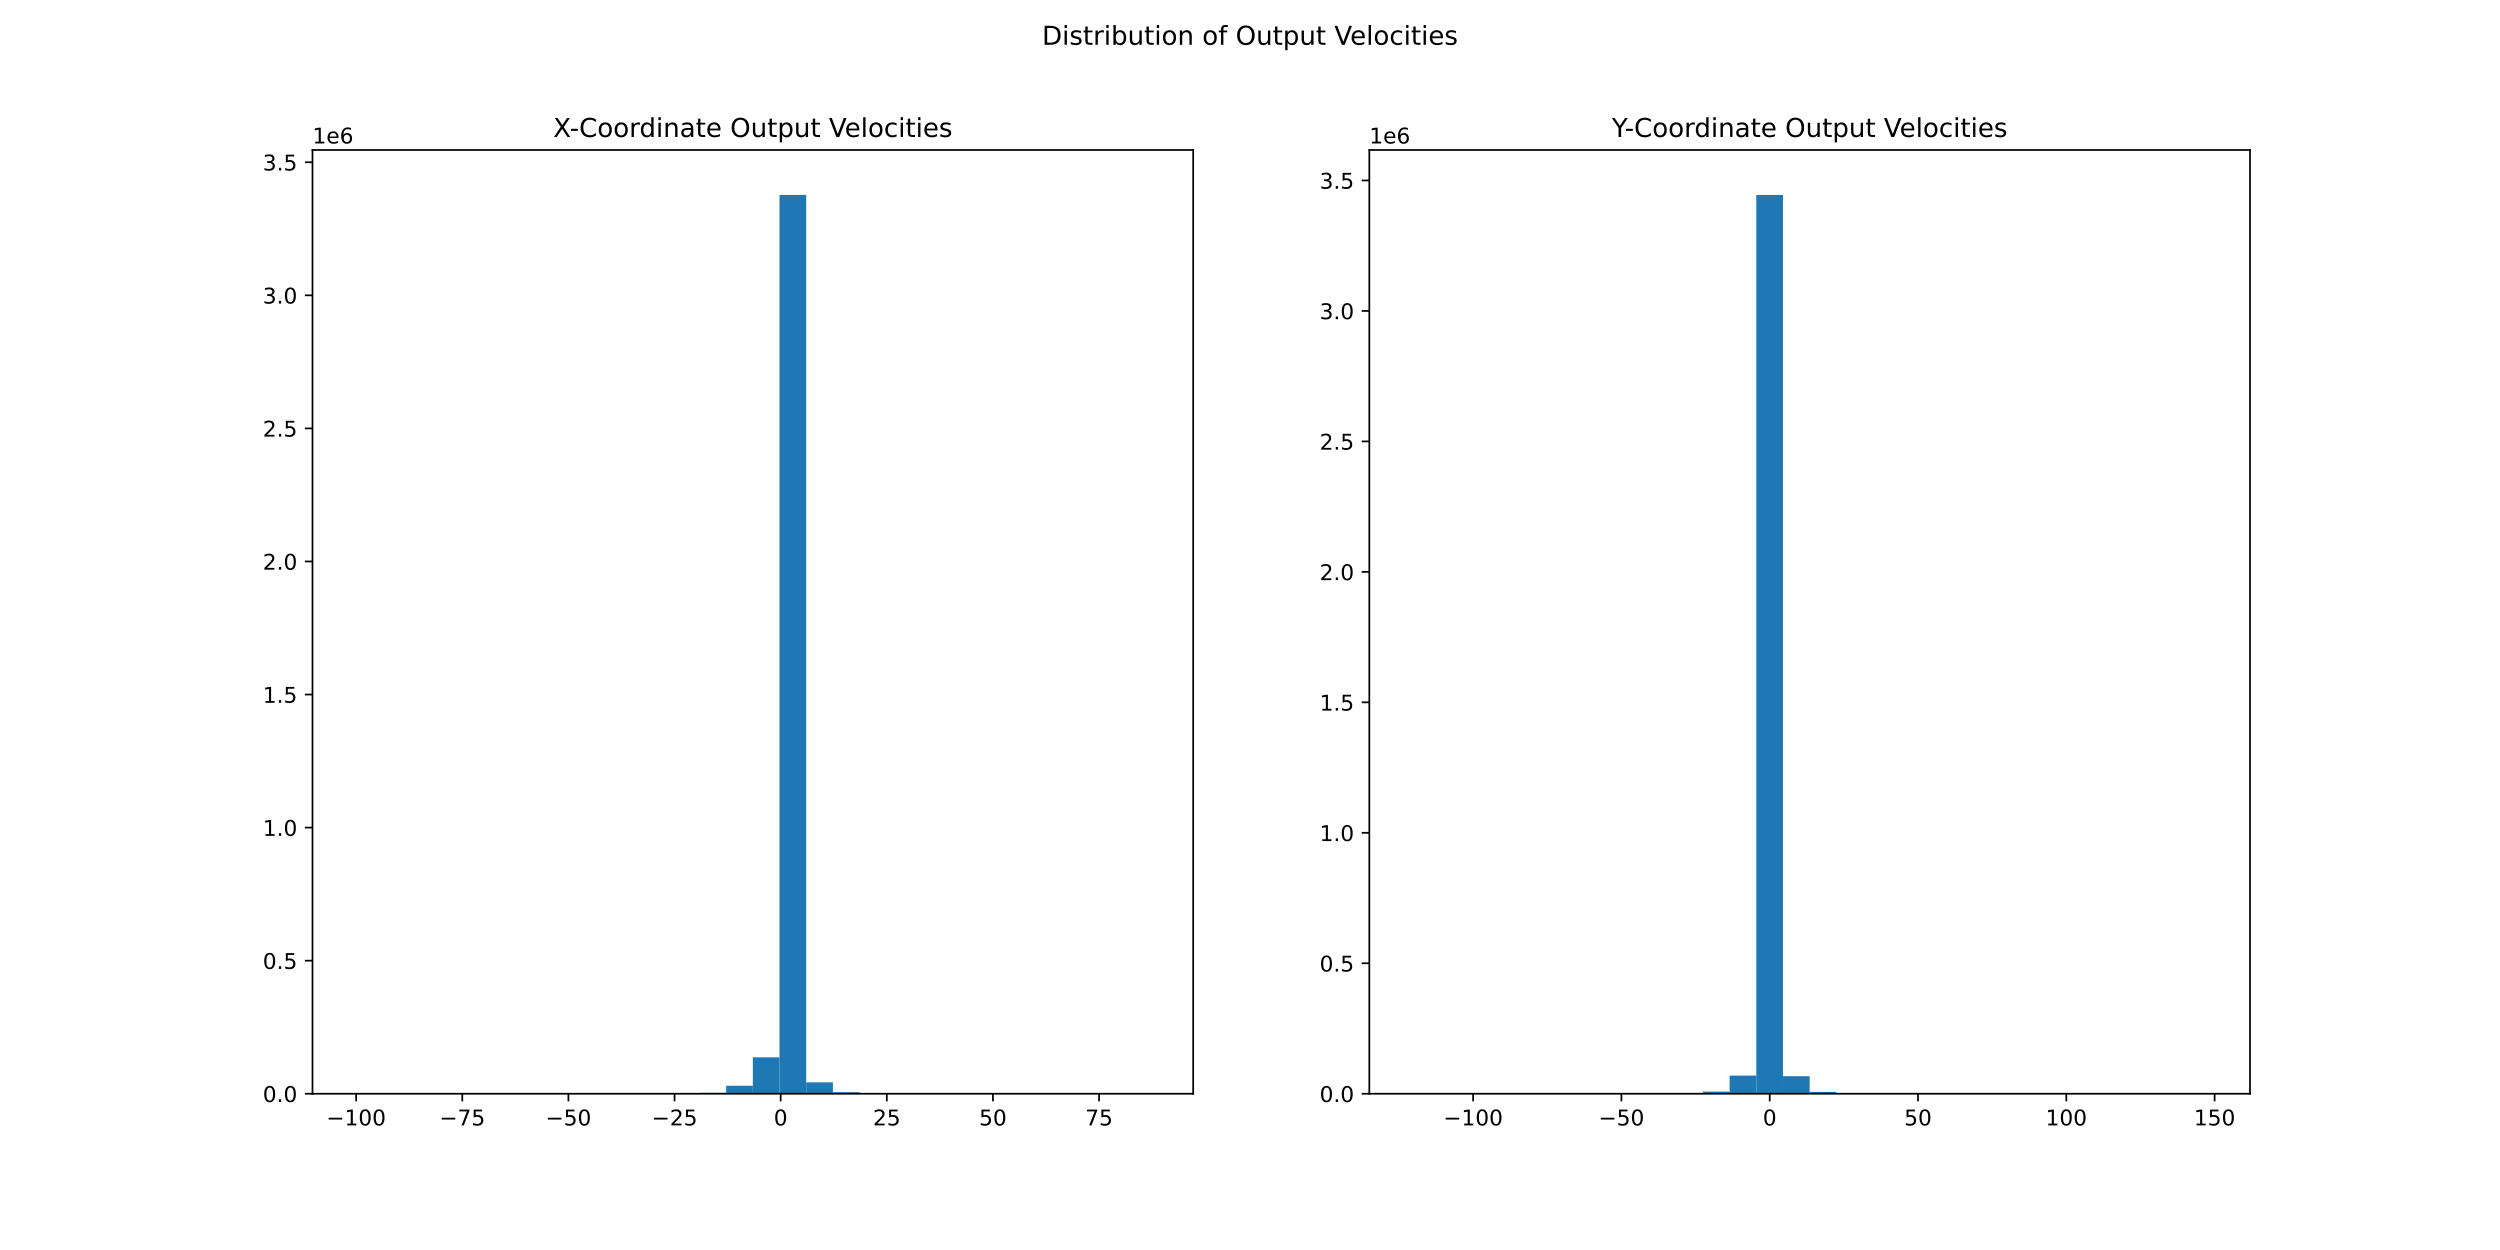 <?xml version="1.0" encoding="utf-8" standalone="no"?>
<!DOCTYPE svg PUBLIC "-//W3C//DTD SVG 1.1//EN"
  "http://www.w3.org/Graphics/SVG/1.1/DTD/svg11.dtd">
<!-- Created with matplotlib (https://matplotlib.org/) -->
<svg height="576pt" version="1.1" viewBox="0 0 1152 576" width="1152pt" xmlns="http://www.w3.org/2000/svg" xmlns:xlink="http://www.w3.org/1999/xlink">
 <defs>
  <style type="text/css">*{stroke-linecap:butt;stroke-linejoin:round;}</style>
 </defs>
 <g id="figure_1">
  <g id="patch_1">
   <path d="M 0 576 
L 1152 576 
L 1152 0 
L 0 0 
z
" style="fill:#ffffff;"/>
  </g>
  <g id="axes_1">
   <g id="patch_2">
    <path d="M 144 504 
L 549.818 504 
L 549.818 69.12 
L 144 69.12 
z
" style="fill:#ffffff;"/>
   </g>
   <g id="patch_3">
    <path clip-path="url(#p99db599a79)" d="M 162.446 504 
L 174.744 504 
L 174.744 504 
L 162.446 504 
z
" style="fill:#1f77b4;"/>
   </g>
   <g id="patch_4">
    <path clip-path="url(#p99db599a79)" d="M 174.744 504 
L 187.041 504 
L 187.041 504 
L 174.744 504 
z
" style="fill:#1f77b4;"/>
   </g>
   <g id="patch_5">
    <path clip-path="url(#p99db599a79)" d="M 187.041 504 
L 199.339 504 
L 199.339 504 
L 187.041 504 
z
" style="fill:#1f77b4;"/>
   </g>
   <g id="patch_6">
    <path clip-path="url(#p99db599a79)" d="M 199.339 504 
L 211.636 504 
L 211.636 504 
L 199.339 504 
z
" style="fill:#1f77b4;"/>
   </g>
   <g id="patch_7">
    <path clip-path="url(#p99db599a79)" d="M 211.636 504 
L 223.934 504 
L 223.934 504 
L 211.636 504 
z
" style="fill:#1f77b4;"/>
   </g>
   <g id="patch_8">
    <path clip-path="url(#p99db599a79)" d="M 223.934 504 
L 236.231 504 
L 236.231 503.999 
L 223.934 503.999 
z
" style="fill:#1f77b4;"/>
   </g>
   <g id="patch_9">
    <path clip-path="url(#p99db599a79)" d="M 236.231 504 
L 248.529 504 
L 248.529 503.999 
L 236.231 503.999 
z
" style="fill:#1f77b4;"/>
   </g>
   <g id="patch_10">
    <path clip-path="url(#p99db599a79)" d="M 248.529 504 
L 260.826 504 
L 260.826 503.998 
L 248.529 503.998 
z
" style="fill:#1f77b4;"/>
   </g>
   <g id="patch_11">
    <path clip-path="url(#p99db599a79)" d="M 260.826 504 
L 273.124 504 
L 273.124 503.998 
L 260.826 503.998 
z
" style="fill:#1f77b4;"/>
   </g>
   <g id="patch_12">
    <path clip-path="url(#p99db599a79)" d="M 273.124 504 
L 285.421 504 
L 285.421 503.995 
L 273.124 503.995 
z
" style="fill:#1f77b4;"/>
   </g>
   <g id="patch_13">
    <path clip-path="url(#p99db599a79)" d="M 285.421 504 
L 297.719 504 
L 297.719 503.991 
L 285.421 503.991 
z
" style="fill:#1f77b4;"/>
   </g>
   <g id="patch_14">
    <path clip-path="url(#p99db599a79)" d="M 297.719 504 
L 310.017 504 
L 310.017 503.965 
L 297.719 503.965 
z
" style="fill:#1f77b4;"/>
   </g>
   <g id="patch_15">
    <path clip-path="url(#p99db599a79)" d="M 310.017 504 
L 322.314 504 
L 322.314 503.89 
L 310.017 503.89 
z
" style="fill:#1f77b4;"/>
   </g>
   <g id="patch_16">
    <path clip-path="url(#p99db599a79)" d="M 322.314 504 
L 334.612 504 
L 334.612 503.549 
L 322.314 503.549 
z
" style="fill:#1f77b4;"/>
   </g>
   <g id="patch_17">
    <path clip-path="url(#p99db599a79)" d="M 334.612 504 
L 346.909 504 
L 346.909 500.293 
L 334.612 500.293 
z
" style="fill:#1f77b4;"/>
   </g>
   <g id="patch_18">
    <path clip-path="url(#p99db599a79)" d="M 346.909 504 
L 359.207 504 
L 359.207 487.225 
L 346.909 487.225 
z
" style="fill:#1f77b4;"/>
   </g>
   <g id="patch_19">
    <path clip-path="url(#p99db599a79)" d="M 359.207 504 
L 371.504 504 
L 371.504 89.829 
L 359.207 89.829 
z
" style="fill:#1f77b4;"/>
   </g>
   <g id="patch_20">
    <path clip-path="url(#p99db599a79)" d="M 371.504 504 
L 383.802 504 
L 383.802 498.734 
L 371.504 498.734 
z
" style="fill:#1f77b4;"/>
   </g>
   <g id="patch_21">
    <path clip-path="url(#p99db599a79)" d="M 383.802 504 
L 396.099 504 
L 396.099 503.288 
L 383.802 503.288 
z
" style="fill:#1f77b4;"/>
   </g>
   <g id="patch_22">
    <path clip-path="url(#p99db599a79)" d="M 396.099 504 
L 408.397 504 
L 408.397 503.821 
L 396.099 503.821 
z
" style="fill:#1f77b4;"/>
   </g>
   <g id="patch_23">
    <path clip-path="url(#p99db599a79)" d="M 408.397 504 
L 420.694 504 
L 420.694 503.949 
L 408.397 503.949 
z
" style="fill:#1f77b4;"/>
   </g>
   <g id="patch_24">
    <path clip-path="url(#p99db599a79)" d="M 420.694 504 
L 432.992 504 
L 432.992 503.984 
L 420.694 503.984 
z
" style="fill:#1f77b4;"/>
   </g>
   <g id="patch_25">
    <path clip-path="url(#p99db599a79)" d="M 432.992 504 
L 445.289 504 
L 445.289 503.994 
L 432.992 503.994 
z
" style="fill:#1f77b4;"/>
   </g>
   <g id="patch_26">
    <path clip-path="url(#p99db599a79)" d="M 445.289 504 
L 457.587 504 
L 457.587 503.997 
L 445.289 503.997 
z
" style="fill:#1f77b4;"/>
   </g>
   <g id="patch_27">
    <path clip-path="url(#p99db599a79)" d="M 457.587 504 
L 469.884 504 
L 469.884 503.999 
L 457.587 503.999 
z
" style="fill:#1f77b4;"/>
   </g>
   <g id="patch_28">
    <path clip-path="url(#p99db599a79)" d="M 469.884 504 
L 482.182 504 
L 482.182 503.999 
L 469.884 503.999 
z
" style="fill:#1f77b4;"/>
   </g>
   <g id="patch_29">
    <path clip-path="url(#p99db599a79)" d="M 482.182 504 
L 494.479 504 
L 494.479 503.999 
L 482.182 503.999 
z
" style="fill:#1f77b4;"/>
   </g>
   <g id="patch_30">
    <path clip-path="url(#p99db599a79)" d="M 494.479 504 
L 506.777 504 
L 506.777 504 
L 494.479 504 
z
" style="fill:#1f77b4;"/>
   </g>
   <g id="patch_31">
    <path clip-path="url(#p99db599a79)" d="M 506.777 504 
L 519.074 504 
L 519.074 504 
L 506.777 504 
z
" style="fill:#1f77b4;"/>
   </g>
   <g id="patch_32">
    <path clip-path="url(#p99db599a79)" d="M 519.074 504 
L 531.372 504 
L 531.372 504 
L 519.074 504 
z
" style="fill:#1f77b4;"/>
   </g>
   <g id="matplotlib.axis_1">
    <g id="xtick_1">
     <g id="line2d_1">
      <defs>
       <path d="M 0 0 
L 0 3.5 
" id="m322f88691c" style="stroke:#000000;stroke-width:0.8;"/>
      </defs>
      <g>
       <use style="stroke:#000000;stroke-width:0.8;" x="164.117" xlink:href="#m322f88691c" y="504"/>
      </g>
     </g>
     <g id="text_1">
      <!-- −100 -->
      <g transform="translate(150.383 518.598)scale(0.1 -0.1)">
       <defs>
        <path d="M 10.594 35.5 
L 73.188 35.5 
L 73.188 27.203 
L 10.594 27.203 
z
" id="DejaVuSans-8722"/>
        <path d="M 12.406 8.297 
L 28.516 8.297 
L 28.516 63.922 
L 10.984 60.406 
L 10.984 69.391 
L 28.422 72.906 
L 38.281 72.906 
L 38.281 8.297 
L 54.391 8.297 
L 54.391 0 
L 12.406 0 
z
" id="DejaVuSans-49"/>
        <path d="M 31.781 66.406 
Q 24.172 66.406 20.328 58.906 
Q 16.5 51.422 16.5 36.375 
Q 16.5 21.391 20.328 13.891 
Q 24.172 6.391 31.781 6.391 
Q 39.453 6.391 43.281 13.891 
Q 47.125 21.391 47.125 36.375 
Q 47.125 51.422 43.281 58.906 
Q 39.453 66.406 31.781 66.406 
z
M 31.781 74.219 
Q 44.047 74.219 50.516 64.516 
Q 56.984 54.828 56.984 36.375 
Q 56.984 17.969 50.516 8.266 
Q 44.047 -1.422 31.781 -1.422 
Q 19.531 -1.422 13.062 8.266 
Q 6.594 17.969 6.594 36.375 
Q 6.594 54.828 13.062 64.516 
Q 19.531 74.219 31.781 74.219 
z
" id="DejaVuSans-48"/>
       </defs>
       <use xlink:href="#DejaVuSans-8722"/>
       <use x="83.789" xlink:href="#DejaVuSans-49"/>
       <use x="147.412" xlink:href="#DejaVuSans-48"/>
       <use x="211.035" xlink:href="#DejaVuSans-48"/>
      </g>
     </g>
    </g>
    <g id="xtick_2">
     <g id="line2d_2">
      <g>
       <use style="stroke:#000000;stroke-width:0.8;" x="213.021" xlink:href="#m322f88691c" y="504"/>
      </g>
     </g>
     <g id="text_2">
      <!-- −75 -->
      <g transform="translate(202.469 518.598)scale(0.1 -0.1)">
       <defs>
        <path d="M 8.203 72.906 
L 55.078 72.906 
L 55.078 68.703 
L 28.609 0 
L 18.312 0 
L 43.219 64.594 
L 8.203 64.594 
z
" id="DejaVuSans-55"/>
        <path d="M 10.797 72.906 
L 49.516 72.906 
L 49.516 64.594 
L 19.828 64.594 
L 19.828 46.734 
Q 21.969 47.469 24.109 47.828 
Q 26.266 48.188 28.422 48.188 
Q 40.625 48.188 47.75 41.5 
Q 54.891 34.812 54.891 23.391 
Q 54.891 11.625 47.562 5.094 
Q 40.234 -1.422 26.906 -1.422 
Q 22.312 -1.422 17.547 -0.641 
Q 12.797 0.141 7.719 1.703 
L 7.719 11.625 
Q 12.109 9.234 16.797 8.062 
Q 21.484 6.891 26.703 6.891 
Q 35.156 6.891 40.078 11.328 
Q 45.016 15.766 45.016 23.391 
Q 45.016 31 40.078 35.438 
Q 35.156 39.891 26.703 39.891 
Q 22.75 39.891 18.812 39.016 
Q 14.891 38.141 10.797 36.281 
z
" id="DejaVuSans-53"/>
       </defs>
       <use xlink:href="#DejaVuSans-8722"/>
       <use x="83.789" xlink:href="#DejaVuSans-55"/>
       <use x="147.412" xlink:href="#DejaVuSans-53"/>
      </g>
     </g>
    </g>
    <g id="xtick_3">
     <g id="line2d_3">
      <g>
       <use style="stroke:#000000;stroke-width:0.8;" x="261.925" xlink:href="#m322f88691c" y="504"/>
      </g>
     </g>
     <g id="text_3">
      <!-- −50 -->
      <g transform="translate(251.373 518.598)scale(0.1 -0.1)">
       <use xlink:href="#DejaVuSans-8722"/>
       <use x="83.789" xlink:href="#DejaVuSans-53"/>
       <use x="147.412" xlink:href="#DejaVuSans-48"/>
      </g>
     </g>
    </g>
    <g id="xtick_4">
     <g id="line2d_4">
      <g>
       <use style="stroke:#000000;stroke-width:0.8;" x="310.83" xlink:href="#m322f88691c" y="504"/>
      </g>
     </g>
     <g id="text_4">
      <!-- −25 -->
      <g transform="translate(300.278 518.598)scale(0.1 -0.1)">
       <defs>
        <path d="M 19.188 8.297 
L 53.609 8.297 
L 53.609 0 
L 7.328 0 
L 7.328 8.297 
Q 12.938 14.109 22.625 23.891 
Q 32.328 33.688 34.812 36.531 
Q 39.547 41.844 41.422 45.531 
Q 43.312 49.219 43.312 52.781 
Q 43.312 58.594 39.234 62.25 
Q 35.156 65.922 28.609 65.922 
Q 23.969 65.922 18.812 64.312 
Q 13.672 62.703 7.812 59.422 
L 7.812 69.391 
Q 13.766 71.781 18.938 73 
Q 24.125 74.219 28.422 74.219 
Q 39.75 74.219 46.484 68.547 
Q 53.219 62.891 53.219 53.422 
Q 53.219 48.922 51.531 44.891 
Q 49.859 40.875 45.406 35.406 
Q 44.188 33.984 37.641 27.219 
Q 31.109 20.453 19.188 8.297 
z
" id="DejaVuSans-50"/>
       </defs>
       <use xlink:href="#DejaVuSans-8722"/>
       <use x="83.789" xlink:href="#DejaVuSans-50"/>
       <use x="147.412" xlink:href="#DejaVuSans-53"/>
      </g>
     </g>
    </g>
    <g id="xtick_5">
     <g id="line2d_5">
      <g>
       <use style="stroke:#000000;stroke-width:0.8;" x="359.734" xlink:href="#m322f88691c" y="504"/>
      </g>
     </g>
     <g id="text_5">
      <!-- 0 -->
      <g transform="translate(356.553 518.598)scale(0.1 -0.1)">
       <use xlink:href="#DejaVuSans-48"/>
      </g>
     </g>
    </g>
    <g id="xtick_6">
     <g id="line2d_6">
      <g>
       <use style="stroke:#000000;stroke-width:0.8;" x="408.639" xlink:href="#m322f88691c" y="504"/>
      </g>
     </g>
     <g id="text_6">
      <!-- 25 -->
      <g transform="translate(402.276 518.598)scale(0.1 -0.1)">
       <use xlink:href="#DejaVuSans-50"/>
       <use x="63.623" xlink:href="#DejaVuSans-53"/>
      </g>
     </g>
    </g>
    <g id="xtick_7">
     <g id="line2d_7">
      <g>
       <use style="stroke:#000000;stroke-width:0.8;" x="457.543" xlink:href="#m322f88691c" y="504"/>
      </g>
     </g>
     <g id="text_7">
      <!-- 50 -->
      <g transform="translate(451.181 518.598)scale(0.1 -0.1)">
       <use xlink:href="#DejaVuSans-53"/>
       <use x="63.623" xlink:href="#DejaVuSans-48"/>
      </g>
     </g>
    </g>
    <g id="xtick_8">
     <g id="line2d_8">
      <g>
       <use style="stroke:#000000;stroke-width:0.8;" x="506.448" xlink:href="#m322f88691c" y="504"/>
      </g>
     </g>
     <g id="text_8">
      <!-- 75 -->
      <g transform="translate(500.085 518.598)scale(0.1 -0.1)">
       <use xlink:href="#DejaVuSans-55"/>
       <use x="63.623" xlink:href="#DejaVuSans-53"/>
      </g>
     </g>
    </g>
   </g>
   <g id="matplotlib.axis_2">
    <g id="ytick_1">
     <g id="line2d_9">
      <defs>
       <path d="M 0 0 
L -3.5 0 
" id="m5aa5aab0e9" style="stroke:#000000;stroke-width:0.8;"/>
      </defs>
      <g>
       <use style="stroke:#000000;stroke-width:0.8;" x="144" xlink:href="#m5aa5aab0e9" y="504"/>
      </g>
     </g>
     <g id="text_9">
      <!-- 0.0 -->
      <g transform="translate(121.097 507.799)scale(0.1 -0.1)">
       <defs>
        <path d="M 10.688 12.406 
L 21 12.406 
L 21 0 
L 10.688 0 
z
" id="DejaVuSans-46"/>
       </defs>
       <use xlink:href="#DejaVuSans-48"/>
       <use x="63.623" xlink:href="#DejaVuSans-46"/>
       <use x="95.41" xlink:href="#DejaVuSans-48"/>
      </g>
     </g>
    </g>
    <g id="ytick_2">
     <g id="line2d_10">
      <g>
       <use style="stroke:#000000;stroke-width:0.8;" x="144" xlink:href="#m5aa5aab0e9" y="442.68"/>
      </g>
     </g>
     <g id="text_10">
      <!-- 0.5 -->
      <g transform="translate(121.097 446.479)scale(0.1 -0.1)">
       <use xlink:href="#DejaVuSans-48"/>
       <use x="63.623" xlink:href="#DejaVuSans-46"/>
       <use x="95.41" xlink:href="#DejaVuSans-53"/>
      </g>
     </g>
    </g>
    <g id="ytick_3">
     <g id="line2d_11">
      <g>
       <use style="stroke:#000000;stroke-width:0.8;" x="144" xlink:href="#m5aa5aab0e9" y="381.36"/>
      </g>
     </g>
     <g id="text_11">
      <!-- 1.0 -->
      <g transform="translate(121.097 385.159)scale(0.1 -0.1)">
       <use xlink:href="#DejaVuSans-49"/>
       <use x="63.623" xlink:href="#DejaVuSans-46"/>
       <use x="95.41" xlink:href="#DejaVuSans-48"/>
      </g>
     </g>
    </g>
    <g id="ytick_4">
     <g id="line2d_12">
      <g>
       <use style="stroke:#000000;stroke-width:0.8;" x="144" xlink:href="#m5aa5aab0e9" y="320.039"/>
      </g>
     </g>
     <g id="text_12">
      <!-- 1.5 -->
      <g transform="translate(121.097 323.839)scale(0.1 -0.1)">
       <use xlink:href="#DejaVuSans-49"/>
       <use x="63.623" xlink:href="#DejaVuSans-46"/>
       <use x="95.41" xlink:href="#DejaVuSans-53"/>
      </g>
     </g>
    </g>
    <g id="ytick_5">
     <g id="line2d_13">
      <g>
       <use style="stroke:#000000;stroke-width:0.8;" x="144" xlink:href="#m5aa5aab0e9" y="258.719"/>
      </g>
     </g>
     <g id="text_13">
      <!-- 2.0 -->
      <g transform="translate(121.097 262.518)scale(0.1 -0.1)">
       <use xlink:href="#DejaVuSans-50"/>
       <use x="63.623" xlink:href="#DejaVuSans-46"/>
       <use x="95.41" xlink:href="#DejaVuSans-48"/>
      </g>
     </g>
    </g>
    <g id="ytick_6">
     <g id="line2d_14">
      <g>
       <use style="stroke:#000000;stroke-width:0.8;" x="144" xlink:href="#m5aa5aab0e9" y="197.399"/>
      </g>
     </g>
     <g id="text_14">
      <!-- 2.5 -->
      <g transform="translate(121.097 201.198)scale(0.1 -0.1)">
       <use xlink:href="#DejaVuSans-50"/>
       <use x="63.623" xlink:href="#DejaVuSans-46"/>
       <use x="95.41" xlink:href="#DejaVuSans-53"/>
      </g>
     </g>
    </g>
    <g id="ytick_7">
     <g id="line2d_15">
      <g>
       <use style="stroke:#000000;stroke-width:0.8;" x="144" xlink:href="#m5aa5aab0e9" y="136.079"/>
      </g>
     </g>
     <g id="text_15">
      <!-- 3.0 -->
      <g transform="translate(121.097 139.878)scale(0.1 -0.1)">
       <defs>
        <path d="M 40.578 39.312 
Q 47.656 37.797 51.625 33 
Q 55.609 28.219 55.609 21.188 
Q 55.609 10.406 48.188 4.484 
Q 40.766 -1.422 27.094 -1.422 
Q 22.516 -1.422 17.656 -0.516 
Q 12.797 0.391 7.625 2.203 
L 7.625 11.719 
Q 11.719 9.328 16.594 8.109 
Q 21.484 6.891 26.812 6.891 
Q 36.078 6.891 40.938 10.547 
Q 45.797 14.203 45.797 21.188 
Q 45.797 27.641 41.281 31.266 
Q 36.766 34.906 28.719 34.906 
L 20.219 34.906 
L 20.219 43.016 
L 29.109 43.016 
Q 36.375 43.016 40.234 45.922 
Q 44.094 48.828 44.094 54.297 
Q 44.094 59.906 40.109 62.906 
Q 36.141 65.922 28.719 65.922 
Q 24.656 65.922 20.016 65.031 
Q 15.375 64.156 9.812 62.312 
L 9.812 71.094 
Q 15.438 72.656 20.344 73.438 
Q 25.25 74.219 29.594 74.219 
Q 40.828 74.219 47.359 69.109 
Q 53.906 64.016 53.906 55.328 
Q 53.906 49.266 50.438 45.094 
Q 46.969 40.922 40.578 39.312 
z
" id="DejaVuSans-51"/>
       </defs>
       <use xlink:href="#DejaVuSans-51"/>
       <use x="63.623" xlink:href="#DejaVuSans-46"/>
       <use x="95.41" xlink:href="#DejaVuSans-48"/>
      </g>
     </g>
    </g>
    <g id="ytick_8">
     <g id="line2d_16">
      <g>
       <use style="stroke:#000000;stroke-width:0.8;" x="144" xlink:href="#m5aa5aab0e9" y="74.758"/>
      </g>
     </g>
     <g id="text_16">
      <!-- 3.5 -->
      <g transform="translate(121.097 78.558)scale(0.1 -0.1)">
       <use xlink:href="#DejaVuSans-51"/>
       <use x="63.623" xlink:href="#DejaVuSans-46"/>
       <use x="95.41" xlink:href="#DejaVuSans-53"/>
      </g>
     </g>
    </g>
    <g id="text_17">
     <!-- 1e6 -->
     <g transform="translate(144 66.12)scale(0.1 -0.1)">
      <defs>
       <path d="M 56.203 29.594 
L 56.203 25.203 
L 14.891 25.203 
Q 15.484 15.922 20.484 11.062 
Q 25.484 6.203 34.422 6.203 
Q 39.594 6.203 44.453 7.469 
Q 49.312 8.734 54.109 11.281 
L 54.109 2.781 
Q 49.266 0.734 44.188 -0.344 
Q 39.109 -1.422 33.891 -1.422 
Q 20.797 -1.422 13.156 6.188 
Q 5.516 13.812 5.516 26.812 
Q 5.516 40.234 12.766 48.109 
Q 20.016 56 32.328 56 
Q 43.359 56 49.781 48.891 
Q 56.203 41.797 56.203 29.594 
z
M 47.219 32.234 
Q 47.125 39.594 43.094 43.984 
Q 39.062 48.391 32.422 48.391 
Q 24.906 48.391 20.391 44.141 
Q 15.875 39.891 15.188 32.172 
z
" id="DejaVuSans-101"/>
       <path d="M 33.016 40.375 
Q 26.375 40.375 22.484 35.828 
Q 18.609 31.297 18.609 23.391 
Q 18.609 15.531 22.484 10.953 
Q 26.375 6.391 33.016 6.391 
Q 39.656 6.391 43.531 10.953 
Q 47.406 15.531 47.406 23.391 
Q 47.406 31.297 43.531 35.828 
Q 39.656 40.375 33.016 40.375 
z
M 52.594 71.297 
L 52.594 62.312 
Q 48.875 64.062 45.094 64.984 
Q 41.312 65.922 37.594 65.922 
Q 27.828 65.922 22.672 59.328 
Q 17.531 52.734 16.797 39.406 
Q 19.672 43.656 24.016 45.922 
Q 28.375 48.188 33.594 48.188 
Q 44.578 48.188 50.953 41.516 
Q 57.328 34.859 57.328 23.391 
Q 57.328 12.156 50.688 5.359 
Q 44.047 -1.422 33.016 -1.422 
Q 20.359 -1.422 13.672 8.266 
Q 6.984 17.969 6.984 36.375 
Q 6.984 53.656 15.188 63.938 
Q 23.391 74.219 37.203 74.219 
Q 40.922 74.219 44.703 73.484 
Q 48.484 72.75 52.594 71.297 
z
" id="DejaVuSans-54"/>
      </defs>
      <use xlink:href="#DejaVuSans-49"/>
      <use x="63.623" xlink:href="#DejaVuSans-101"/>
      <use x="125.146" xlink:href="#DejaVuSans-54"/>
     </g>
    </g>
   </g>
   <g id="patch_33">
    <path d="M 144 504 
L 144 69.12 
" style="fill:none;stroke:#000000;stroke-linecap:square;stroke-linejoin:miter;stroke-width:0.8;"/>
   </g>
   <g id="patch_34">
    <path d="M 549.818 504 
L 549.818 69.12 
" style="fill:none;stroke:#000000;stroke-linecap:square;stroke-linejoin:miter;stroke-width:0.8;"/>
   </g>
   <g id="patch_35">
    <path d="M 144 504 
L 549.818 504 
" style="fill:none;stroke:#000000;stroke-linecap:square;stroke-linejoin:miter;stroke-width:0.8;"/>
   </g>
   <g id="patch_36">
    <path d="M 144 69.12 
L 549.818 69.12 
" style="fill:none;stroke:#000000;stroke-linecap:square;stroke-linejoin:miter;stroke-width:0.8;"/>
   </g>
   <g id="text_18">
    <!-- X-Coordinate Output Velocities -->
    <g transform="translate(254.914 63.12)scale(0.12 -0.12)">
     <defs>
      <path d="M 6.297 72.906 
L 16.891 72.906 
L 35.016 45.797 
L 53.219 72.906 
L 63.812 72.906 
L 40.375 37.891 
L 65.375 0 
L 54.781 0 
L 34.281 31 
L 13.625 0 
L 2.984 0 
L 29 38.922 
z
" id="DejaVuSans-88"/>
      <path d="M 4.891 31.391 
L 31.203 31.391 
L 31.203 23.391 
L 4.891 23.391 
z
" id="DejaVuSans-45"/>
      <path d="M 64.406 67.281 
L 64.406 56.891 
Q 59.422 61.531 53.781 63.812 
Q 48.141 66.109 41.797 66.109 
Q 29.297 66.109 22.656 58.469 
Q 16.016 50.828 16.016 36.375 
Q 16.016 21.969 22.656 14.328 
Q 29.297 6.688 41.797 6.688 
Q 48.141 6.688 53.781 8.984 
Q 59.422 11.281 64.406 15.922 
L 64.406 5.609 
Q 59.234 2.094 53.438 0.328 
Q 47.656 -1.422 41.219 -1.422 
Q 24.656 -1.422 15.125 8.703 
Q 5.609 18.844 5.609 36.375 
Q 5.609 53.953 15.125 64.078 
Q 24.656 74.219 41.219 74.219 
Q 47.75 74.219 53.531 72.484 
Q 59.328 70.75 64.406 67.281 
z
" id="DejaVuSans-67"/>
      <path d="M 30.609 48.391 
Q 23.391 48.391 19.188 42.75 
Q 14.984 37.109 14.984 27.297 
Q 14.984 17.484 19.156 11.844 
Q 23.344 6.203 30.609 6.203 
Q 37.797 6.203 41.984 11.859 
Q 46.188 17.531 46.188 27.297 
Q 46.188 37.016 41.984 42.703 
Q 37.797 48.391 30.609 48.391 
z
M 30.609 56 
Q 42.328 56 49.016 48.375 
Q 55.719 40.766 55.719 27.297 
Q 55.719 13.875 49.016 6.219 
Q 42.328 -1.422 30.609 -1.422 
Q 18.844 -1.422 12.172 6.219 
Q 5.516 13.875 5.516 27.297 
Q 5.516 40.766 12.172 48.375 
Q 18.844 56 30.609 56 
z
" id="DejaVuSans-111"/>
      <path d="M 41.109 46.297 
Q 39.594 47.172 37.812 47.578 
Q 36.031 48 33.891 48 
Q 26.266 48 22.188 43.047 
Q 18.109 38.094 18.109 28.812 
L 18.109 0 
L 9.078 0 
L 9.078 54.688 
L 18.109 54.688 
L 18.109 46.188 
Q 20.953 51.172 25.484 53.578 
Q 30.031 56 36.531 56 
Q 37.453 56 38.578 55.875 
Q 39.703 55.766 41.062 55.516 
z
" id="DejaVuSans-114"/>
      <path d="M 45.406 46.391 
L 45.406 75.984 
L 54.391 75.984 
L 54.391 0 
L 45.406 0 
L 45.406 8.203 
Q 42.578 3.328 38.25 0.953 
Q 33.938 -1.422 27.875 -1.422 
Q 17.969 -1.422 11.734 6.484 
Q 5.516 14.406 5.516 27.297 
Q 5.516 40.188 11.734 48.094 
Q 17.969 56 27.875 56 
Q 33.938 56 38.25 53.625 
Q 42.578 51.266 45.406 46.391 
z
M 14.797 27.297 
Q 14.797 17.391 18.875 11.75 
Q 22.953 6.109 30.078 6.109 
Q 37.203 6.109 41.297 11.75 
Q 45.406 17.391 45.406 27.297 
Q 45.406 37.203 41.297 42.844 
Q 37.203 48.484 30.078 48.484 
Q 22.953 48.484 18.875 42.844 
Q 14.797 37.203 14.797 27.297 
z
" id="DejaVuSans-100"/>
      <path d="M 9.422 54.688 
L 18.406 54.688 
L 18.406 0 
L 9.422 0 
z
M 9.422 75.984 
L 18.406 75.984 
L 18.406 64.594 
L 9.422 64.594 
z
" id="DejaVuSans-105"/>
      <path d="M 54.891 33.016 
L 54.891 0 
L 45.906 0 
L 45.906 32.719 
Q 45.906 40.484 42.875 44.328 
Q 39.844 48.188 33.797 48.188 
Q 26.516 48.188 22.312 43.547 
Q 18.109 38.922 18.109 30.906 
L 18.109 0 
L 9.078 0 
L 9.078 54.688 
L 18.109 54.688 
L 18.109 46.188 
Q 21.344 51.125 25.703 53.562 
Q 30.078 56 35.797 56 
Q 45.219 56 50.047 50.172 
Q 54.891 44.344 54.891 33.016 
z
" id="DejaVuSans-110"/>
      <path d="M 34.281 27.484 
Q 23.391 27.484 19.188 25 
Q 14.984 22.516 14.984 16.5 
Q 14.984 11.719 18.141 8.906 
Q 21.297 6.109 26.703 6.109 
Q 34.188 6.109 38.703 11.406 
Q 43.219 16.703 43.219 25.484 
L 43.219 27.484 
z
M 52.203 31.203 
L 52.203 0 
L 43.219 0 
L 43.219 8.297 
Q 40.141 3.328 35.547 0.953 
Q 30.953 -1.422 24.312 -1.422 
Q 15.922 -1.422 10.953 3.297 
Q 6 8.016 6 15.922 
Q 6 25.141 12.172 29.828 
Q 18.359 34.516 30.609 34.516 
L 43.219 34.516 
L 43.219 35.406 
Q 43.219 41.609 39.141 45 
Q 35.062 48.391 27.688 48.391 
Q 23 48.391 18.547 47.266 
Q 14.109 46.141 10.016 43.891 
L 10.016 52.203 
Q 14.938 54.109 19.578 55.047 
Q 24.219 56 28.609 56 
Q 40.484 56 46.344 49.844 
Q 52.203 43.703 52.203 31.203 
z
" id="DejaVuSans-97"/>
      <path d="M 18.312 70.219 
L 18.312 54.688 
L 36.812 54.688 
L 36.812 47.703 
L 18.312 47.703 
L 18.312 18.016 
Q 18.312 11.328 20.141 9.422 
Q 21.969 7.516 27.594 7.516 
L 36.812 7.516 
L 36.812 0 
L 27.594 0 
Q 17.188 0 13.234 3.875 
Q 9.281 7.766 9.281 18.016 
L 9.281 47.703 
L 2.688 47.703 
L 2.688 54.688 
L 9.281 54.688 
L 9.281 70.219 
z
" id="DejaVuSans-116"/>
      <path id="DejaVuSans-32"/>
      <path d="M 39.406 66.219 
Q 28.656 66.219 22.328 58.203 
Q 16.016 50.203 16.016 36.375 
Q 16.016 22.609 22.328 14.594 
Q 28.656 6.594 39.406 6.594 
Q 50.141 6.594 56.422 14.594 
Q 62.703 22.609 62.703 36.375 
Q 62.703 50.203 56.422 58.203 
Q 50.141 66.219 39.406 66.219 
z
M 39.406 74.219 
Q 54.734 74.219 63.906 63.938 
Q 73.094 53.656 73.094 36.375 
Q 73.094 19.141 63.906 8.859 
Q 54.734 -1.422 39.406 -1.422 
Q 24.031 -1.422 14.812 8.828 
Q 5.609 19.094 5.609 36.375 
Q 5.609 53.656 14.812 63.938 
Q 24.031 74.219 39.406 74.219 
z
" id="DejaVuSans-79"/>
      <path d="M 8.5 21.578 
L 8.5 54.688 
L 17.484 54.688 
L 17.484 21.922 
Q 17.484 14.156 20.5 10.266 
Q 23.531 6.391 29.594 6.391 
Q 36.859 6.391 41.078 11.031 
Q 45.312 15.672 45.312 23.688 
L 45.312 54.688 
L 54.297 54.688 
L 54.297 0 
L 45.312 0 
L 45.312 8.406 
Q 42.047 3.422 37.719 1 
Q 33.406 -1.422 27.688 -1.422 
Q 18.266 -1.422 13.375 4.438 
Q 8.5 10.297 8.5 21.578 
z
M 31.109 56 
z
" id="DejaVuSans-117"/>
      <path d="M 18.109 8.203 
L 18.109 -20.797 
L 9.078 -20.797 
L 9.078 54.688 
L 18.109 54.688 
L 18.109 46.391 
Q 20.953 51.266 25.266 53.625 
Q 29.594 56 35.594 56 
Q 45.562 56 51.781 48.094 
Q 58.016 40.188 58.016 27.297 
Q 58.016 14.406 51.781 6.484 
Q 45.562 -1.422 35.594 -1.422 
Q 29.594 -1.422 25.266 0.953 
Q 20.953 3.328 18.109 8.203 
z
M 48.688 27.297 
Q 48.688 37.203 44.609 42.844 
Q 40.531 48.484 33.406 48.484 
Q 26.266 48.484 22.188 42.844 
Q 18.109 37.203 18.109 27.297 
Q 18.109 17.391 22.188 11.75 
Q 26.266 6.109 33.406 6.109 
Q 40.531 6.109 44.609 11.75 
Q 48.688 17.391 48.688 27.297 
z
" id="DejaVuSans-112"/>
      <path d="M 28.609 0 
L 0.781 72.906 
L 11.078 72.906 
L 34.188 11.531 
L 57.328 72.906 
L 67.578 72.906 
L 39.797 0 
z
" id="DejaVuSans-86"/>
      <path d="M 9.422 75.984 
L 18.406 75.984 
L 18.406 0 
L 9.422 0 
z
" id="DejaVuSans-108"/>
      <path d="M 48.781 52.594 
L 48.781 44.188 
Q 44.969 46.297 41.141 47.344 
Q 37.312 48.391 33.406 48.391 
Q 24.656 48.391 19.812 42.844 
Q 14.984 37.312 14.984 27.297 
Q 14.984 17.281 19.812 11.734 
Q 24.656 6.203 33.406 6.203 
Q 37.312 6.203 41.141 7.25 
Q 44.969 8.297 48.781 10.406 
L 48.781 2.094 
Q 45.016 0.344 40.984 -0.531 
Q 36.969 -1.422 32.422 -1.422 
Q 20.062 -1.422 12.781 6.344 
Q 5.516 14.109 5.516 27.297 
Q 5.516 40.672 12.859 48.328 
Q 20.219 56 33.016 56 
Q 37.156 56 41.109 55.141 
Q 45.062 54.297 48.781 52.594 
z
" id="DejaVuSans-99"/>
      <path d="M 44.281 53.078 
L 44.281 44.578 
Q 40.484 46.531 36.375 47.5 
Q 32.281 48.484 27.875 48.484 
Q 21.188 48.484 17.844 46.438 
Q 14.5 44.391 14.5 40.281 
Q 14.5 37.156 16.891 35.375 
Q 19.281 33.594 26.516 31.984 
L 29.594 31.297 
Q 39.156 29.25 43.188 25.516 
Q 47.219 21.781 47.219 15.094 
Q 47.219 7.469 41.188 3.016 
Q 35.156 -1.422 24.609 -1.422 
Q 20.219 -1.422 15.453 -0.562 
Q 10.688 0.297 5.422 2 
L 5.422 11.281 
Q 10.406 8.688 15.234 7.391 
Q 20.062 6.109 24.812 6.109 
Q 31.156 6.109 34.562 8.281 
Q 37.984 10.453 37.984 14.406 
Q 37.984 18.062 35.516 20.016 
Q 33.062 21.969 24.703 23.781 
L 21.578 24.516 
Q 13.234 26.266 9.516 29.906 
Q 5.812 33.547 5.812 39.891 
Q 5.812 47.609 11.281 51.797 
Q 16.75 56 26.812 56 
Q 31.781 56 36.172 55.266 
Q 40.578 54.547 44.281 53.078 
z
" id="DejaVuSans-115"/>
     </defs>
     <use xlink:href="#DejaVuSans-88"/>
     <use x="63.506" xlink:href="#DejaVuSans-45"/>
     <use x="99.59" xlink:href="#DejaVuSans-67"/>
     <use x="169.414" xlink:href="#DejaVuSans-111"/>
     <use x="230.596" xlink:href="#DejaVuSans-111"/>
     <use x="291.777" xlink:href="#DejaVuSans-114"/>
     <use x="331.141" xlink:href="#DejaVuSans-100"/>
     <use x="394.617" xlink:href="#DejaVuSans-105"/>
     <use x="422.4" xlink:href="#DejaVuSans-110"/>
     <use x="485.779" xlink:href="#DejaVuSans-97"/>
     <use x="547.059" xlink:href="#DejaVuSans-116"/>
     <use x="586.268" xlink:href="#DejaVuSans-101"/>
     <use x="647.791" xlink:href="#DejaVuSans-32"/>
     <use x="679.578" xlink:href="#DejaVuSans-79"/>
     <use x="758.289" xlink:href="#DejaVuSans-117"/>
     <use x="821.668" xlink:href="#DejaVuSans-116"/>
     <use x="860.877" xlink:href="#DejaVuSans-112"/>
     <use x="924.354" xlink:href="#DejaVuSans-117"/>
     <use x="987.732" xlink:href="#DejaVuSans-116"/>
     <use x="1026.941" xlink:href="#DejaVuSans-32"/>
     <use x="1058.729" xlink:href="#DejaVuSans-86"/>
     <use x="1119.387" xlink:href="#DejaVuSans-101"/>
     <use x="1180.91" xlink:href="#DejaVuSans-108"/>
     <use x="1208.693" xlink:href="#DejaVuSans-111"/>
     <use x="1269.875" xlink:href="#DejaVuSans-99"/>
     <use x="1324.855" xlink:href="#DejaVuSans-105"/>
     <use x="1352.639" xlink:href="#DejaVuSans-116"/>
     <use x="1391.848" xlink:href="#DejaVuSans-105"/>
     <use x="1419.631" xlink:href="#DejaVuSans-101"/>
     <use x="1481.154" xlink:href="#DejaVuSans-115"/>
    </g>
   </g>
  </g>
  <g id="axes_2">
   <g id="patch_37">
    <path d="M 630.982 504 
L 1036.8 504 
L 1036.8 69.12 
L 630.982 69.12 
z
" style="fill:#ffffff;"/>
   </g>
   <g id="patch_38">
    <path clip-path="url(#p2c1aa4ebc6)" d="M 649.428 504 
L 661.726 504 
L 661.726 504 
L 649.428 504 
z
" style="fill:#1f77b4;"/>
   </g>
   <g id="patch_39">
    <path clip-path="url(#p2c1aa4ebc6)" d="M 661.726 504 
L 674.023 504 
L 674.023 504 
L 661.726 504 
z
" style="fill:#1f77b4;"/>
   </g>
   <g id="patch_40">
    <path clip-path="url(#p2c1aa4ebc6)" d="M 674.023 504 
L 686.321 504 
L 686.321 504 
L 674.023 504 
z
" style="fill:#1f77b4;"/>
   </g>
   <g id="patch_41">
    <path clip-path="url(#p2c1aa4ebc6)" d="M 686.321 504 
L 698.618 504 
L 698.618 503.999 
L 686.321 503.999 
z
" style="fill:#1f77b4;"/>
   </g>
   <g id="patch_42">
    <path clip-path="url(#p2c1aa4ebc6)" d="M 698.618 504 
L 710.916 504 
L 710.916 504 
L 698.618 504 
z
" style="fill:#1f77b4;"/>
   </g>
   <g id="patch_43">
    <path clip-path="url(#p2c1aa4ebc6)" d="M 710.916 504 
L 723.213 504 
L 723.213 503.999 
L 710.916 503.999 
z
" style="fill:#1f77b4;"/>
   </g>
   <g id="patch_44">
    <path clip-path="url(#p2c1aa4ebc6)" d="M 723.213 504 
L 735.511 504 
L 735.511 503.999 
L 723.213 503.999 
z
" style="fill:#1f77b4;"/>
   </g>
   <g id="patch_45">
    <path clip-path="url(#p2c1aa4ebc6)" d="M 735.511 504 
L 747.808 504 
L 747.808 503.998 
L 735.511 503.998 
z
" style="fill:#1f77b4;"/>
   </g>
   <g id="patch_46">
    <path clip-path="url(#p2c1aa4ebc6)" d="M 747.808 504 
L 760.106 504 
L 760.106 503.993 
L 747.808 503.993 
z
" style="fill:#1f77b4;"/>
   </g>
   <g id="patch_47">
    <path clip-path="url(#p2c1aa4ebc6)" d="M 760.106 504 
L 772.403 504 
L 772.403 503.971 
L 760.106 503.971 
z
" style="fill:#1f77b4;"/>
   </g>
   <g id="patch_48">
    <path clip-path="url(#p2c1aa4ebc6)" d="M 772.403 504 
L 784.701 504 
L 784.701 503.832 
L 772.403 503.832 
z
" style="fill:#1f77b4;"/>
   </g>
   <g id="patch_49">
    <path clip-path="url(#p2c1aa4ebc6)" d="M 784.701 504 
L 796.998 504 
L 796.998 503.004 
L 784.701 503.004 
z
" style="fill:#1f77b4;"/>
   </g>
   <g id="patch_50">
    <path clip-path="url(#p2c1aa4ebc6)" d="M 796.998 504 
L 809.296 504 
L 809.296 495.635 
L 796.998 495.635 
z
" style="fill:#1f77b4;"/>
   </g>
   <g id="patch_51">
    <path clip-path="url(#p2c1aa4ebc6)" d="M 809.296 504 
L 821.593 504 
L 821.593 89.829 
L 809.296 89.829 
z
" style="fill:#1f77b4;"/>
   </g>
   <g id="patch_52">
    <path clip-path="url(#p2c1aa4ebc6)" d="M 821.593 504 
L 833.891 504 
L 833.891 495.921 
L 821.593 495.921 
z
" style="fill:#1f77b4;"/>
   </g>
   <g id="patch_53">
    <path clip-path="url(#p2c1aa4ebc6)" d="M 833.891 504 
L 846.188 504 
L 846.188 503.141 
L 833.891 503.141 
z
" style="fill:#1f77b4;"/>
   </g>
   <g id="patch_54">
    <path clip-path="url(#p2c1aa4ebc6)" d="M 846.188 504 
L 858.486 504 
L 858.486 503.85 
L 846.188 503.85 
z
" style="fill:#1f77b4;"/>
   </g>
   <g id="patch_55">
    <path clip-path="url(#p2c1aa4ebc6)" d="M 858.486 504 
L 870.783 504 
L 870.783 503.974 
L 858.486 503.974 
z
" style="fill:#1f77b4;"/>
   </g>
   <g id="patch_56">
    <path clip-path="url(#p2c1aa4ebc6)" d="M 870.783 504 
L 883.081 504 
L 883.081 503.991 
L 870.783 503.991 
z
" style="fill:#1f77b4;"/>
   </g>
   <g id="patch_57">
    <path clip-path="url(#p2c1aa4ebc6)" d="M 883.081 504 
L 895.379 504 
L 895.379 503.997 
L 883.081 503.997 
z
" style="fill:#1f77b4;"/>
   </g>
   <g id="patch_58">
    <path clip-path="url(#p2c1aa4ebc6)" d="M 895.379 504 
L 907.676 504 
L 907.676 503.999 
L 895.379 503.999 
z
" style="fill:#1f77b4;"/>
   </g>
   <g id="patch_59">
    <path clip-path="url(#p2c1aa4ebc6)" d="M 907.676 504 
L 919.974 504 
L 919.974 503.999 
L 907.676 503.999 
z
" style="fill:#1f77b4;"/>
   </g>
   <g id="patch_60">
    <path clip-path="url(#p2c1aa4ebc6)" d="M 919.974 504 
L 932.271 504 
L 932.271 504 
L 919.974 504 
z
" style="fill:#1f77b4;"/>
   </g>
   <g id="patch_61">
    <path clip-path="url(#p2c1aa4ebc6)" d="M 932.271 504 
L 944.569 504 
L 944.569 504 
L 932.271 504 
z
" style="fill:#1f77b4;"/>
   </g>
   <g id="patch_62">
    <path clip-path="url(#p2c1aa4ebc6)" d="M 944.569 504 
L 956.866 504 
L 956.866 504 
L 944.569 504 
z
" style="fill:#1f77b4;"/>
   </g>
   <g id="patch_63">
    <path clip-path="url(#p2c1aa4ebc6)" d="M 956.866 504 
L 969.164 504 
L 969.164 504 
L 956.866 504 
z
" style="fill:#1f77b4;"/>
   </g>
   <g id="patch_64">
    <path clip-path="url(#p2c1aa4ebc6)" d="M 969.164 504 
L 981.461 504 
L 981.461 504 
L 969.164 504 
z
" style="fill:#1f77b4;"/>
   </g>
   <g id="patch_65">
    <path clip-path="url(#p2c1aa4ebc6)" d="M 981.461 504 
L 993.759 504 
L 993.759 504 
L 981.461 504 
z
" style="fill:#1f77b4;"/>
   </g>
   <g id="patch_66">
    <path clip-path="url(#p2c1aa4ebc6)" d="M 993.759 504 
L 1006.056 504 
L 1006.056 504 
L 993.759 504 
z
" style="fill:#1f77b4;"/>
   </g>
   <g id="patch_67">
    <path clip-path="url(#p2c1aa4ebc6)" d="M 1006.056 504 
L 1018.354 504 
L 1018.354 504 
L 1006.056 504 
z
" style="fill:#1f77b4;"/>
   </g>
   <g id="matplotlib.axis_3">
    <g id="xtick_9">
     <g id="line2d_17">
      <g>
       <use style="stroke:#000000;stroke-width:0.8;" x="678.814" xlink:href="#m322f88691c" y="504"/>
      </g>
     </g>
     <g id="text_19">
      <!-- −100 -->
      <g transform="translate(665.08 518.598)scale(0.1 -0.1)">
       <use xlink:href="#DejaVuSans-8722"/>
       <use x="83.789" xlink:href="#DejaVuSans-49"/>
       <use x="147.412" xlink:href="#DejaVuSans-48"/>
       <use x="211.035" xlink:href="#DejaVuSans-48"/>
      </g>
     </g>
    </g>
    <g id="xtick_10">
     <g id="line2d_18">
      <g>
       <use style="stroke:#000000;stroke-width:0.8;" x="747.15" xlink:href="#m322f88691c" y="504"/>
      </g>
     </g>
     <g id="text_20">
      <!-- −50 -->
      <g transform="translate(736.597 518.598)scale(0.1 -0.1)">
       <use xlink:href="#DejaVuSans-8722"/>
       <use x="83.789" xlink:href="#DejaVuSans-53"/>
       <use x="147.412" xlink:href="#DejaVuSans-48"/>
      </g>
     </g>
    </g>
    <g id="xtick_11">
     <g id="line2d_19">
      <g>
       <use style="stroke:#000000;stroke-width:0.8;" x="815.486" xlink:href="#m322f88691c" y="504"/>
      </g>
     </g>
     <g id="text_21">
      <!-- 0 -->
      <g transform="translate(812.304 518.598)scale(0.1 -0.1)">
       <use xlink:href="#DejaVuSans-48"/>
      </g>
     </g>
    </g>
    <g id="xtick_12">
     <g id="line2d_20">
      <g>
       <use style="stroke:#000000;stroke-width:0.8;" x="883.822" xlink:href="#m322f88691c" y="504"/>
      </g>
     </g>
     <g id="text_22">
      <!-- 50 -->
      <g transform="translate(877.459 518.598)scale(0.1 -0.1)">
       <use xlink:href="#DejaVuSans-53"/>
       <use x="63.623" xlink:href="#DejaVuSans-48"/>
      </g>
     </g>
    </g>
    <g id="xtick_13">
     <g id="line2d_21">
      <g>
       <use style="stroke:#000000;stroke-width:0.8;" x="952.158" xlink:href="#m322f88691c" y="504"/>
      </g>
     </g>
     <g id="text_23">
      <!-- 100 -->
      <g transform="translate(942.614 518.598)scale(0.1 -0.1)">
       <use xlink:href="#DejaVuSans-49"/>
       <use x="63.623" xlink:href="#DejaVuSans-48"/>
       <use x="127.246" xlink:href="#DejaVuSans-48"/>
      </g>
     </g>
    </g>
    <g id="xtick_14">
     <g id="line2d_22">
      <g>
       <use style="stroke:#000000;stroke-width:0.8;" x="1020.494" xlink:href="#m322f88691c" y="504"/>
      </g>
     </g>
     <g id="text_24">
      <!-- 150 -->
      <g transform="translate(1010.95 518.598)scale(0.1 -0.1)">
       <use xlink:href="#DejaVuSans-49"/>
       <use x="63.623" xlink:href="#DejaVuSans-53"/>
       <use x="127.246" xlink:href="#DejaVuSans-48"/>
      </g>
     </g>
    </g>
   </g>
   <g id="matplotlib.axis_4">
    <g id="ytick_9">
     <g id="line2d_23">
      <g>
       <use style="stroke:#000000;stroke-width:0.8;" x="630.982" xlink:href="#m5aa5aab0e9" y="504"/>
      </g>
     </g>
     <g id="text_25">
      <!-- 0.0 -->
      <g transform="translate(608.079 507.799)scale(0.1 -0.1)">
       <use xlink:href="#DejaVuSans-48"/>
       <use x="63.623" xlink:href="#DejaVuSans-46"/>
       <use x="95.41" xlink:href="#DejaVuSans-48"/>
      </g>
     </g>
    </g>
    <g id="ytick_10">
     <g id="line2d_24">
      <g>
       <use style="stroke:#000000;stroke-width:0.8;" x="630.982" xlink:href="#m5aa5aab0e9" y="443.879"/>
      </g>
     </g>
     <g id="text_26">
      <!-- 0.5 -->
      <g transform="translate(608.079 447.678)scale(0.1 -0.1)">
       <use xlink:href="#DejaVuSans-48"/>
       <use x="63.623" xlink:href="#DejaVuSans-46"/>
       <use x="95.41" xlink:href="#DejaVuSans-53"/>
      </g>
     </g>
    </g>
    <g id="ytick_11">
     <g id="line2d_25">
      <g>
       <use style="stroke:#000000;stroke-width:0.8;" x="630.982" xlink:href="#m5aa5aab0e9" y="383.758"/>
      </g>
     </g>
     <g id="text_27">
      <!-- 1.0 -->
      <g transform="translate(608.079 387.557)scale(0.1 -0.1)">
       <use xlink:href="#DejaVuSans-49"/>
       <use x="63.623" xlink:href="#DejaVuSans-46"/>
       <use x="95.41" xlink:href="#DejaVuSans-48"/>
      </g>
     </g>
    </g>
    <g id="ytick_12">
     <g id="line2d_26">
      <g>
       <use style="stroke:#000000;stroke-width:0.8;" x="630.982" xlink:href="#m5aa5aab0e9" y="323.637"/>
      </g>
     </g>
     <g id="text_28">
      <!-- 1.5 -->
      <g transform="translate(608.079 327.436)scale(0.1 -0.1)">
       <use xlink:href="#DejaVuSans-49"/>
       <use x="63.623" xlink:href="#DejaVuSans-46"/>
       <use x="95.41" xlink:href="#DejaVuSans-53"/>
      </g>
     </g>
    </g>
    <g id="ytick_13">
     <g id="line2d_27">
      <g>
       <use style="stroke:#000000;stroke-width:0.8;" x="630.982" xlink:href="#m5aa5aab0e9" y="263.516"/>
      </g>
     </g>
     <g id="text_29">
      <!-- 2.0 -->
      <g transform="translate(608.079 267.315)scale(0.1 -0.1)">
       <use xlink:href="#DejaVuSans-50"/>
       <use x="63.623" xlink:href="#DejaVuSans-46"/>
       <use x="95.41" xlink:href="#DejaVuSans-48"/>
      </g>
     </g>
    </g>
    <g id="ytick_14">
     <g id="line2d_28">
      <g>
       <use style="stroke:#000000;stroke-width:0.8;" x="630.982" xlink:href="#m5aa5aab0e9" y="203.395"/>
      </g>
     </g>
     <g id="text_30">
      <!-- 2.5 -->
      <g transform="translate(608.079 207.195)scale(0.1 -0.1)">
       <use xlink:href="#DejaVuSans-50"/>
       <use x="63.623" xlink:href="#DejaVuSans-46"/>
       <use x="95.41" xlink:href="#DejaVuSans-53"/>
      </g>
     </g>
    </g>
    <g id="ytick_15">
     <g id="line2d_29">
      <g>
       <use style="stroke:#000000;stroke-width:0.8;" x="630.982" xlink:href="#m5aa5aab0e9" y="143.274"/>
      </g>
     </g>
     <g id="text_31">
      <!-- 3.0 -->
      <g transform="translate(608.079 147.074)scale(0.1 -0.1)">
       <use xlink:href="#DejaVuSans-51"/>
       <use x="63.623" xlink:href="#DejaVuSans-46"/>
       <use x="95.41" xlink:href="#DejaVuSans-48"/>
      </g>
     </g>
    </g>
    <g id="ytick_16">
     <g id="line2d_30">
      <g>
       <use style="stroke:#000000;stroke-width:0.8;" x="630.982" xlink:href="#m5aa5aab0e9" y="83.153"/>
      </g>
     </g>
     <g id="text_32">
      <!-- 3.5 -->
      <g transform="translate(608.079 86.953)scale(0.1 -0.1)">
       <use xlink:href="#DejaVuSans-51"/>
       <use x="63.623" xlink:href="#DejaVuSans-46"/>
       <use x="95.41" xlink:href="#DejaVuSans-53"/>
      </g>
     </g>
    </g>
    <g id="text_33">
     <!-- 1e6 -->
     <g transform="translate(630.982 66.12)scale(0.1 -0.1)">
      <use xlink:href="#DejaVuSans-49"/>
      <use x="63.623" xlink:href="#DejaVuSans-101"/>
      <use x="125.146" xlink:href="#DejaVuSans-54"/>
     </g>
    </g>
   </g>
   <g id="patch_68">
    <path d="M 630.982 504 
L 630.982 69.12 
" style="fill:none;stroke:#000000;stroke-linecap:square;stroke-linejoin:miter;stroke-width:0.8;"/>
   </g>
   <g id="patch_69">
    <path d="M 1036.8 504 
L 1036.8 69.12 
" style="fill:none;stroke:#000000;stroke-linecap:square;stroke-linejoin:miter;stroke-width:0.8;"/>
   </g>
   <g id="patch_70">
    <path d="M 630.982 504 
L 1036.8 504 
" style="fill:none;stroke:#000000;stroke-linecap:square;stroke-linejoin:miter;stroke-width:0.8;"/>
   </g>
   <g id="patch_71">
    <path d="M 630.982 69.12 
L 1036.8 69.12 
" style="fill:none;stroke:#000000;stroke-linecap:square;stroke-linejoin:miter;stroke-width:0.8;"/>
   </g>
   <g id="text_34">
    <!-- Y-Coordinate Output Velocities -->
    <g transform="translate(742.754 63.12)scale(0.12 -0.12)">
     <defs>
      <path d="M -0.203 72.906 
L 10.406 72.906 
L 30.609 42.922 
L 50.688 72.906 
L 61.281 72.906 
L 35.5 34.719 
L 35.5 0 
L 25.594 0 
L 25.594 34.719 
z
" id="DejaVuSans-89"/>
     </defs>
     <use xlink:href="#DejaVuSans-89"/>
     <use x="49.209" xlink:href="#DejaVuSans-45"/>
     <use x="85.293" xlink:href="#DejaVuSans-67"/>
     <use x="155.117" xlink:href="#DejaVuSans-111"/>
     <use x="216.299" xlink:href="#DejaVuSans-111"/>
     <use x="277.48" xlink:href="#DejaVuSans-114"/>
     <use x="316.844" xlink:href="#DejaVuSans-100"/>
     <use x="380.32" xlink:href="#DejaVuSans-105"/>
     <use x="408.104" xlink:href="#DejaVuSans-110"/>
     <use x="471.482" xlink:href="#DejaVuSans-97"/>
     <use x="532.762" xlink:href="#DejaVuSans-116"/>
     <use x="571.971" xlink:href="#DejaVuSans-101"/>
     <use x="633.494" xlink:href="#DejaVuSans-32"/>
     <use x="665.281" xlink:href="#DejaVuSans-79"/>
     <use x="743.992" xlink:href="#DejaVuSans-117"/>
     <use x="807.371" xlink:href="#DejaVuSans-116"/>
     <use x="846.58" xlink:href="#DejaVuSans-112"/>
     <use x="910.057" xlink:href="#DejaVuSans-117"/>
     <use x="973.436" xlink:href="#DejaVuSans-116"/>
     <use x="1012.645" xlink:href="#DejaVuSans-32"/>
     <use x="1044.432" xlink:href="#DejaVuSans-86"/>
     <use x="1105.09" xlink:href="#DejaVuSans-101"/>
     <use x="1166.613" xlink:href="#DejaVuSans-108"/>
     <use x="1194.396" xlink:href="#DejaVuSans-111"/>
     <use x="1255.578" xlink:href="#DejaVuSans-99"/>
     <use x="1310.559" xlink:href="#DejaVuSans-105"/>
     <use x="1338.342" xlink:href="#DejaVuSans-116"/>
     <use x="1377.551" xlink:href="#DejaVuSans-105"/>
     <use x="1405.334" xlink:href="#DejaVuSans-101"/>
     <use x="1466.857" xlink:href="#DejaVuSans-115"/>
    </g>
   </g>
  </g>
  <g id="text_35">
   <!-- Distribution of Output Velocities -->
   <g transform="translate(480.18 20.638)scale(0.12 -0.12)">
    <defs>
     <path d="M 19.672 64.797 
L 19.672 8.109 
L 31.594 8.109 
Q 46.688 8.109 53.688 14.938 
Q 60.688 21.781 60.688 36.531 
Q 60.688 51.172 53.688 57.984 
Q 46.688 64.797 31.594 64.797 
z
M 9.812 72.906 
L 30.078 72.906 
Q 51.266 72.906 61.172 64.094 
Q 71.094 55.281 71.094 36.531 
Q 71.094 17.672 61.125 8.828 
Q 51.172 0 30.078 0 
L 9.812 0 
z
" id="DejaVuSans-68"/>
     <path d="M 48.688 27.297 
Q 48.688 37.203 44.609 42.844 
Q 40.531 48.484 33.406 48.484 
Q 26.266 48.484 22.188 42.844 
Q 18.109 37.203 18.109 27.297 
Q 18.109 17.391 22.188 11.75 
Q 26.266 6.109 33.406 6.109 
Q 40.531 6.109 44.609 11.75 
Q 48.688 17.391 48.688 27.297 
z
M 18.109 46.391 
Q 20.953 51.266 25.266 53.625 
Q 29.594 56 35.594 56 
Q 45.562 56 51.781 48.094 
Q 58.016 40.188 58.016 27.297 
Q 58.016 14.406 51.781 6.484 
Q 45.562 -1.422 35.594 -1.422 
Q 29.594 -1.422 25.266 0.953 
Q 20.953 3.328 18.109 8.203 
L 18.109 0 
L 9.078 0 
L 9.078 75.984 
L 18.109 75.984 
z
" id="DejaVuSans-98"/>
     <path d="M 37.109 75.984 
L 37.109 68.5 
L 28.516 68.5 
Q 23.688 68.5 21.797 66.547 
Q 19.922 64.594 19.922 59.516 
L 19.922 54.688 
L 34.719 54.688 
L 34.719 47.703 
L 19.922 47.703 
L 19.922 0 
L 10.891 0 
L 10.891 47.703 
L 2.297 47.703 
L 2.297 54.688 
L 10.891 54.688 
L 10.891 58.5 
Q 10.891 67.625 15.141 71.797 
Q 19.391 75.984 28.609 75.984 
z
" id="DejaVuSans-102"/>
    </defs>
    <use xlink:href="#DejaVuSans-68"/>
    <use x="77.002" xlink:href="#DejaVuSans-105"/>
    <use x="104.785" xlink:href="#DejaVuSans-115"/>
    <use x="156.885" xlink:href="#DejaVuSans-116"/>
    <use x="196.094" xlink:href="#DejaVuSans-114"/>
    <use x="237.207" xlink:href="#DejaVuSans-105"/>
    <use x="264.99" xlink:href="#DejaVuSans-98"/>
    <use x="328.467" xlink:href="#DejaVuSans-117"/>
    <use x="391.846" xlink:href="#DejaVuSans-116"/>
    <use x="431.055" xlink:href="#DejaVuSans-105"/>
    <use x="458.838" xlink:href="#DejaVuSans-111"/>
    <use x="520.02" xlink:href="#DejaVuSans-110"/>
    <use x="583.398" xlink:href="#DejaVuSans-32"/>
    <use x="615.186" xlink:href="#DejaVuSans-111"/>
    <use x="676.367" xlink:href="#DejaVuSans-102"/>
    <use x="711.572" xlink:href="#DejaVuSans-32"/>
    <use x="743.359" xlink:href="#DejaVuSans-79"/>
    <use x="822.07" xlink:href="#DejaVuSans-117"/>
    <use x="885.449" xlink:href="#DejaVuSans-116"/>
    <use x="924.658" xlink:href="#DejaVuSans-112"/>
    <use x="988.135" xlink:href="#DejaVuSans-117"/>
    <use x="1051.514" xlink:href="#DejaVuSans-116"/>
    <use x="1090.723" xlink:href="#DejaVuSans-32"/>
    <use x="1122.51" xlink:href="#DejaVuSans-86"/>
    <use x="1183.168" xlink:href="#DejaVuSans-101"/>
    <use x="1244.691" xlink:href="#DejaVuSans-108"/>
    <use x="1272.475" xlink:href="#DejaVuSans-111"/>
    <use x="1333.656" xlink:href="#DejaVuSans-99"/>
    <use x="1388.637" xlink:href="#DejaVuSans-105"/>
    <use x="1416.42" xlink:href="#DejaVuSans-116"/>
    <use x="1455.629" xlink:href="#DejaVuSans-105"/>
    <use x="1483.412" xlink:href="#DejaVuSans-101"/>
    <use x="1544.936" xlink:href="#DejaVuSans-115"/>
   </g>
  </g>
 </g>
 <defs>
  <clipPath id="p99db599a79">
   <rect height="434.88" width="405.818" x="144" y="69.12"/>
  </clipPath>
  <clipPath id="p2c1aa4ebc6">
   <rect height="434.88" width="405.818" x="630.982" y="69.12"/>
  </clipPath>
 </defs>
</svg>
